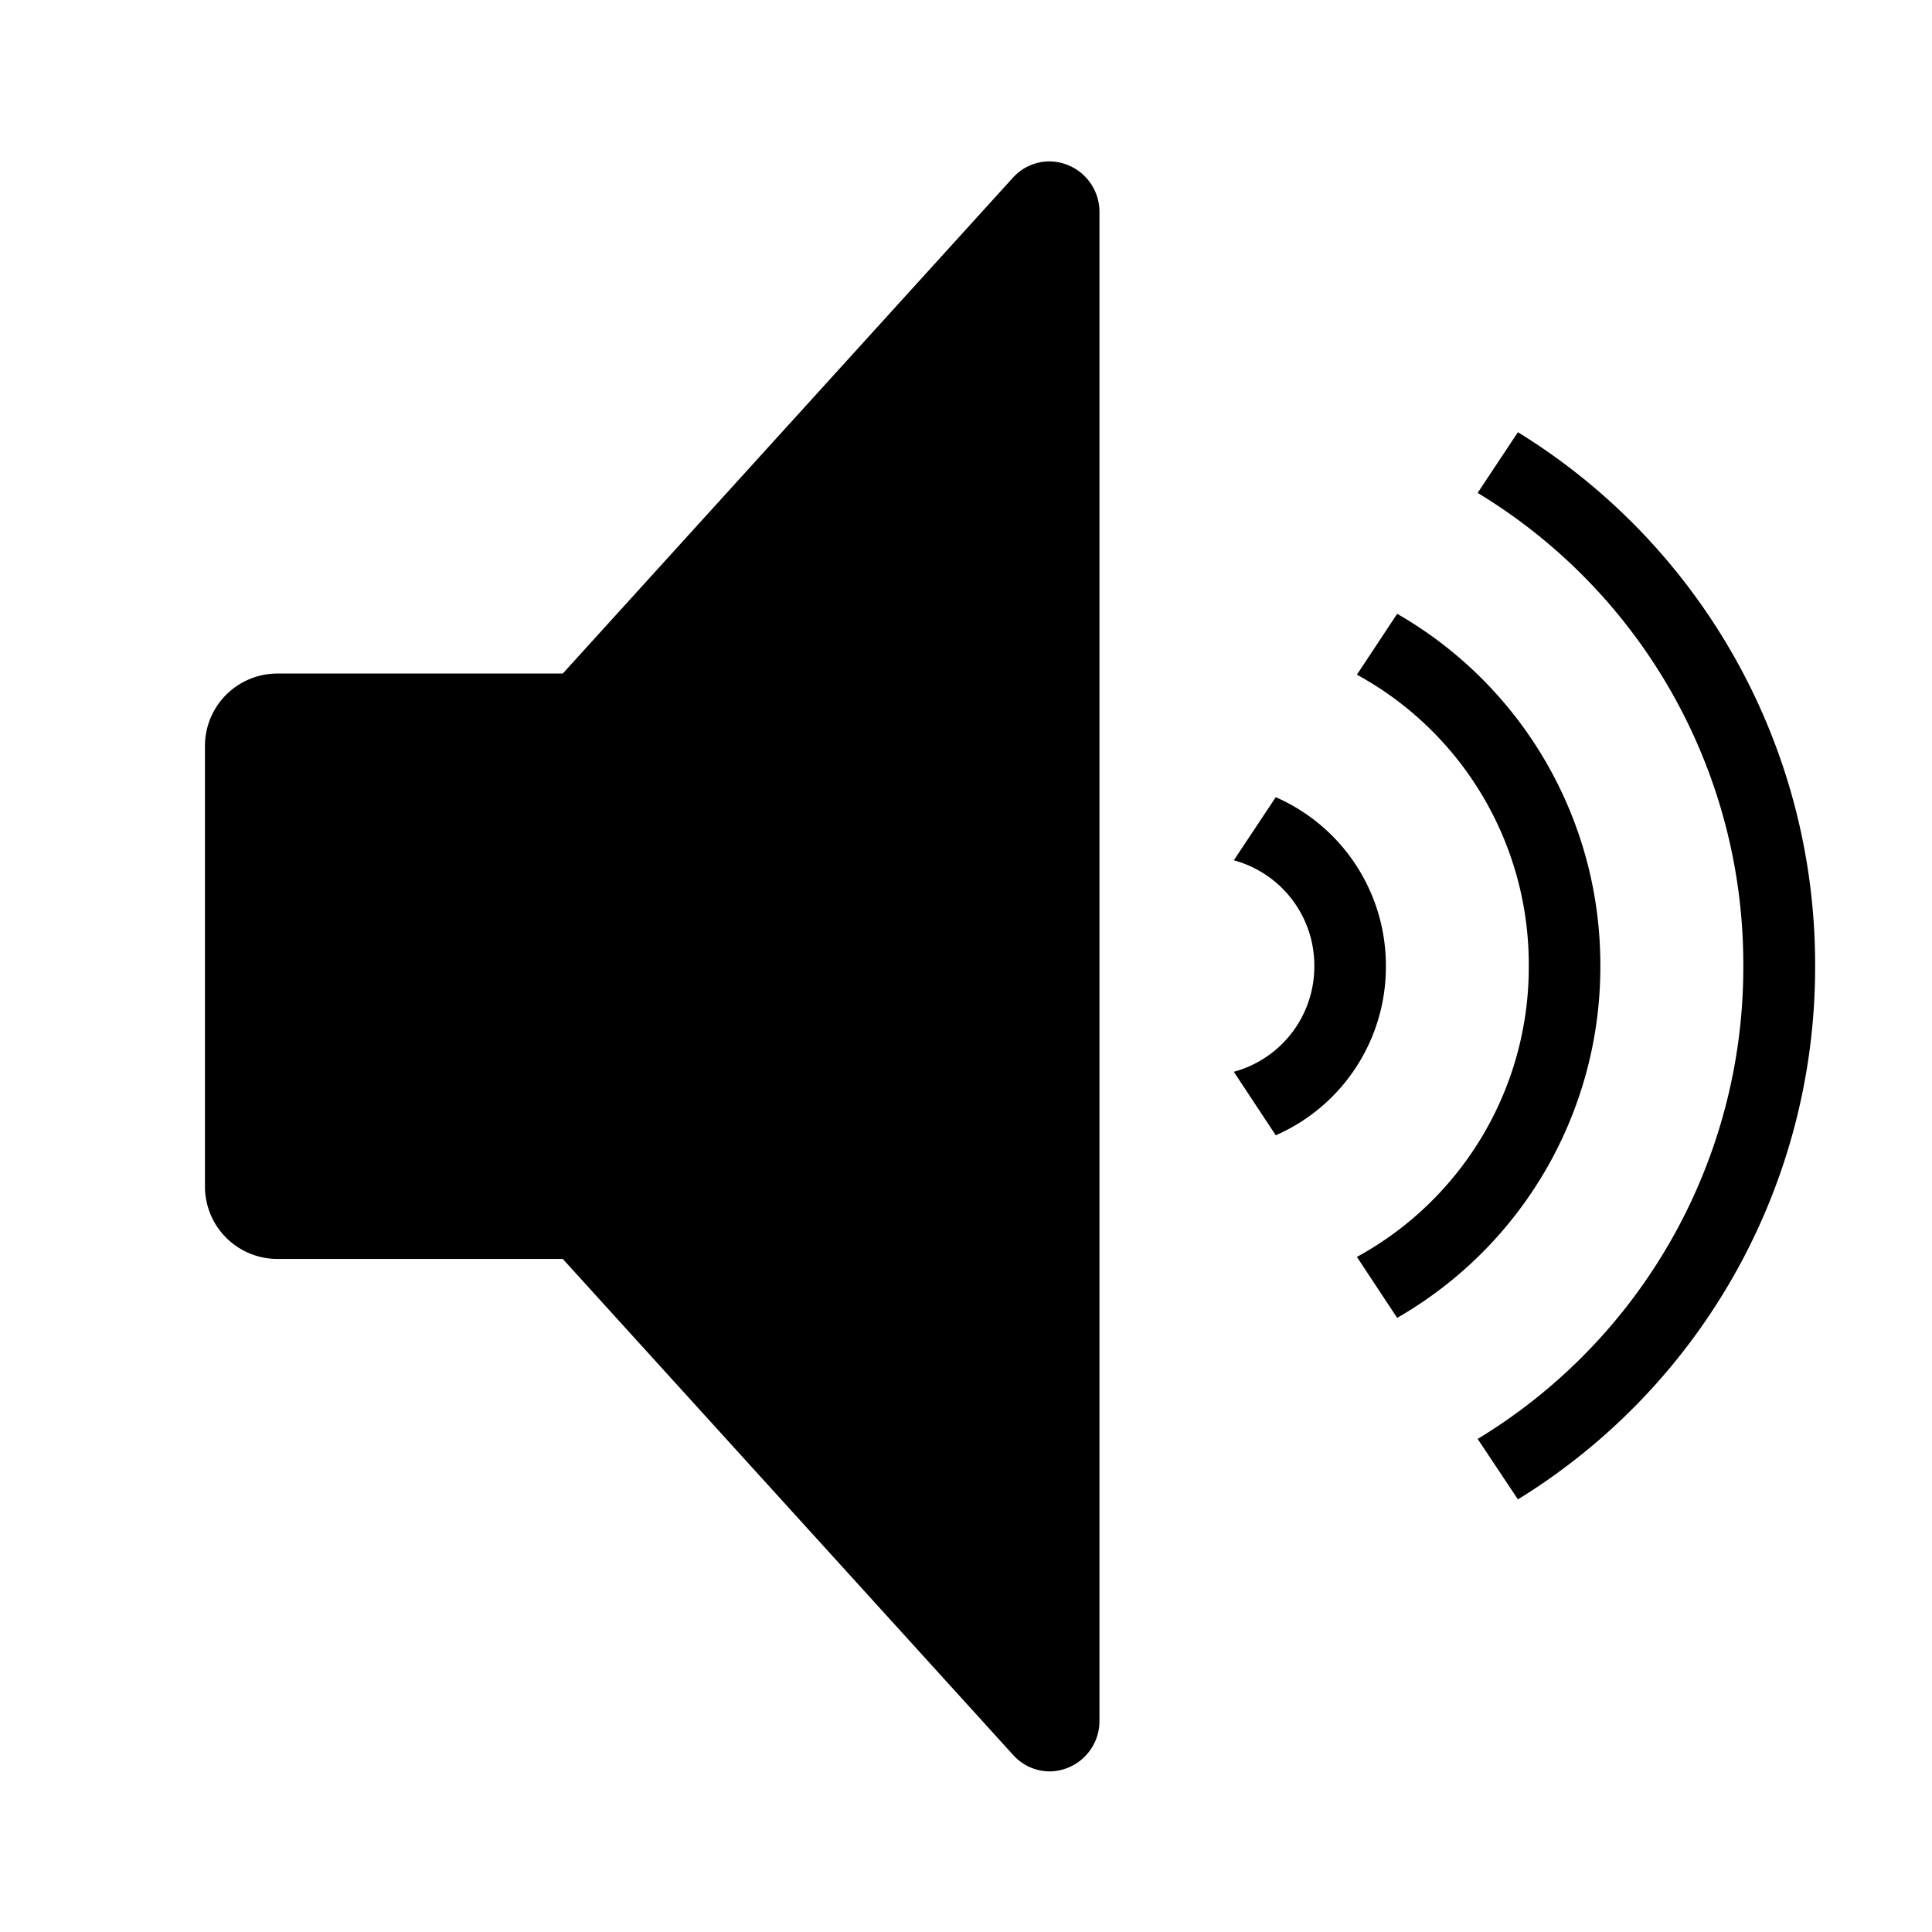 <svg xmlns="http://www.w3.org/2000/svg" width="24" height="24" viewBox="0 0 24 24"><path d="m12.585 21.8-5.594-6.161V8.367l5.594-6.162a.612.612 0 0 1 .454-.2.627.627 0 0 1 .619.634v18.733a.626.626 0 0 1-.619.633.612.612 0 0 1-.454-.205Zm-9.149-6.161a.9.9 0 0 1-.89-.909V9.275a.9.9 0 0 1 .89-.908h3.555v7.272ZM18.356 17.875a6.849 6.849 0 0 0 3.3-5.876 6.841 6.841 0 0 0-3.3-5.876l.5-.754a7.762 7.762 0 0 1 3.692 6.63 7.759 7.759 0 0 1-3.692 6.627Zm-1.5-2.261a4.1 4.1 0 0 0 2.135-3.618 4.1 4.1 0 0 0-2.135-3.615l.5-.756a5.025 5.025 0 0 1 2.524 4.371 5.028 5.028 0 0 1-2.524 4.375Zm-1.529-2.3a1.355 1.355 0 0 0 1-1.315 1.354 1.354 0 0 0-1-1.312l.521-.784a2.283 2.283 0 0 1 1.368 2.1 2.284 2.284 0 0 1-1.368 2.1Z"/></svg>

